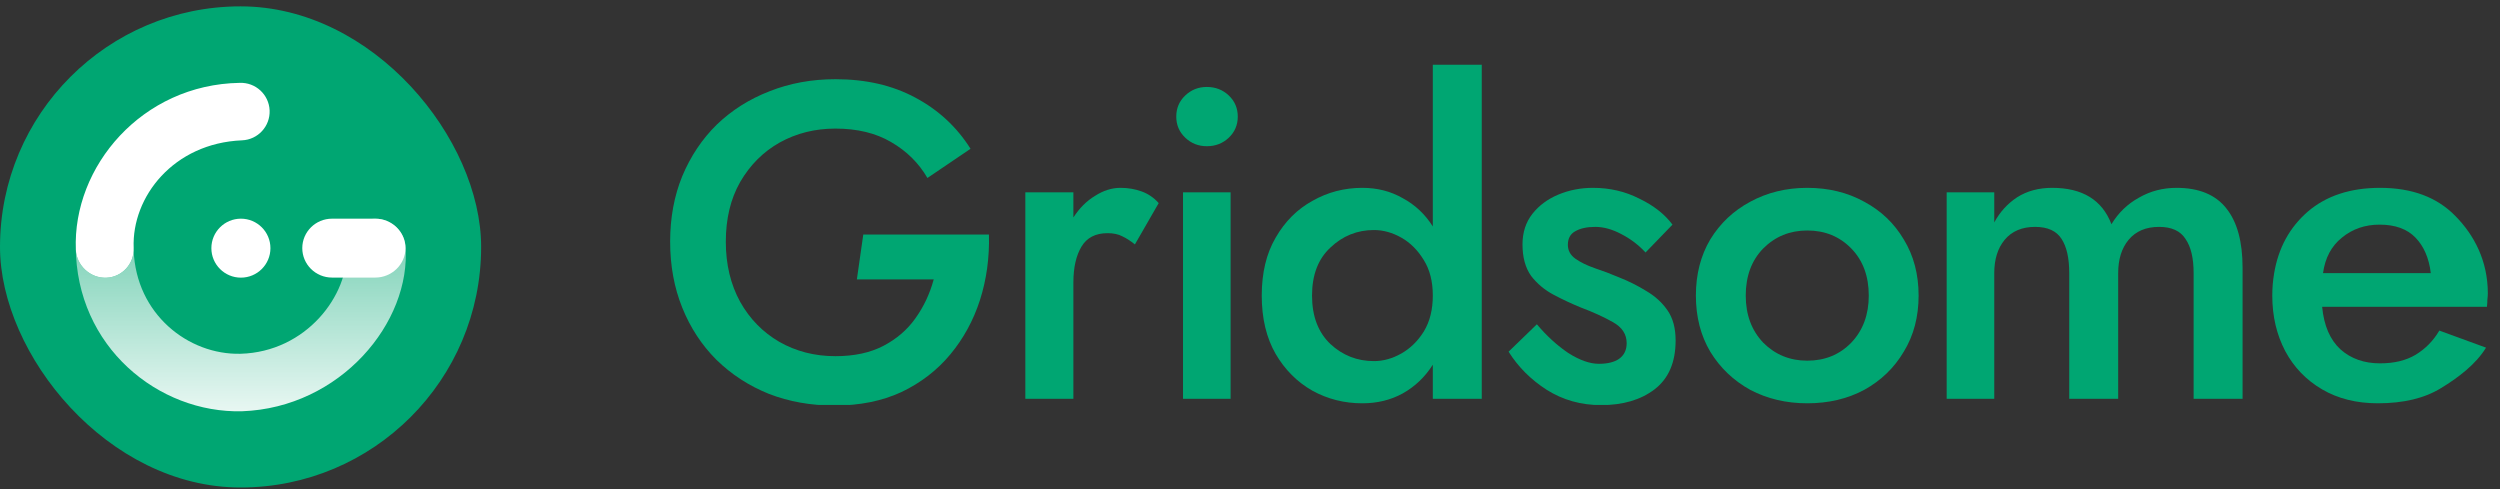 <svg width="138" height="27" viewBox="0 0 138 27" fill="none" xmlns="http://www.w3.org/2000/svg">
<rect x="0" y="0" width="138" height="27" fill="#333333" stroke="none"/>
<rect y="0.351" width="26.559" height="26.559" rx="13.28" fill="#00A672"/>
<g clip-path="url(#clip0)">
<path d="M47.299 15.424H51.541C51.327 16.216 50.988 16.935 50.525 17.579C50.079 18.207 49.492 18.711 48.765 19.091C48.038 19.471 47.154 19.661 46.113 19.661C44.973 19.661 43.94 19.396 43.015 18.868C42.106 18.339 41.387 17.604 40.858 16.663C40.33 15.704 40.065 14.598 40.065 13.342C40.065 12.07 40.33 10.972 40.858 10.046C41.404 9.105 42.131 8.378 43.04 7.866C43.965 7.354 44.989 7.098 46.113 7.098C47.319 7.098 48.344 7.346 49.187 7.841C50.046 8.337 50.715 8.998 51.194 9.824L53.574 8.213C52.814 7.007 51.797 6.065 50.525 5.388C49.269 4.711 47.799 4.372 46.113 4.372C44.808 4.372 43.593 4.595 42.47 5.041C41.362 5.471 40.396 6.082 39.57 6.875C38.76 7.668 38.124 8.618 37.661 9.724C37.215 10.815 36.992 12.021 36.992 13.342C36.992 14.664 37.215 15.878 37.661 16.985C38.107 18.091 38.735 19.049 39.545 19.859C40.371 20.668 41.338 21.296 42.445 21.742C43.552 22.172 44.758 22.386 46.064 22.386C47.452 22.386 48.683 22.139 49.757 21.643C50.831 21.131 51.731 20.437 52.458 19.562C53.185 18.686 53.731 17.687 54.094 16.563C54.458 15.424 54.623 14.218 54.59 12.946H47.653L47.299 15.424Z" fill="#00A672"/>
<path d="M62.647 13.491L63.96 11.211C63.696 10.914 63.382 10.699 63.018 10.567C62.655 10.435 62.266 10.369 61.853 10.369C61.374 10.369 60.903 10.517 60.441 10.815C59.978 11.095 59.581 11.492 59.251 12.004V10.616H56.599V22.015H59.251V15.597C59.251 14.771 59.4 14.11 59.697 13.615C59.994 13.119 60.474 12.871 61.135 12.871C61.465 12.871 61.738 12.929 61.953 13.045C62.167 13.144 62.399 13.293 62.647 13.491Z" fill="#00A672"/>
<path d="M65.302 10.616V22.015H67.929V10.616H65.302ZM64.93 6.436C64.93 6.898 65.095 7.286 65.425 7.6C65.756 7.914 66.153 8.071 66.615 8.071C67.094 8.071 67.499 7.914 67.83 7.6C68.16 7.286 68.325 6.898 68.325 6.436C68.325 5.973 68.16 5.585 67.83 5.271C67.499 4.957 67.094 4.8 66.615 4.8C66.153 4.8 65.756 4.957 65.425 5.271C65.095 5.585 64.93 5.973 64.93 6.436Z" fill="#00A672"/>
<path d="M72.424 16.316C72.424 15.176 72.762 14.292 73.44 13.664C74.117 13.02 74.919 12.698 75.844 12.698C76.356 12.698 76.86 12.838 77.356 13.119C77.852 13.4 78.265 13.813 78.595 14.358C78.926 14.887 79.091 15.539 79.091 16.316C79.091 17.092 78.926 17.753 78.595 18.298C78.265 18.826 77.852 19.231 77.356 19.512C76.86 19.793 76.356 19.933 75.844 19.933C74.919 19.933 74.117 19.619 73.44 18.992C72.762 18.347 72.424 17.455 72.424 16.316ZM69.648 16.316C69.648 17.571 69.904 18.645 70.416 19.537C70.928 20.412 71.606 21.09 72.448 21.569C73.291 22.031 74.208 22.262 75.2 22.262C76.026 22.262 76.769 22.081 77.43 21.717C78.108 21.337 78.662 20.809 79.091 20.131V22.015H81.793V3.501H79.091V12.5C78.662 11.822 78.108 11.302 77.43 10.939C76.769 10.559 76.026 10.369 75.2 10.369C74.208 10.369 73.291 10.608 72.448 11.087C71.606 11.55 70.928 12.227 70.416 13.119C69.904 13.995 69.648 15.06 69.648 16.316Z" fill="#00A672"/>
<path d="M84.835 17.901L83.274 19.413C83.802 20.255 84.505 20.957 85.38 21.519C86.273 22.081 87.272 22.362 88.38 22.362C89.586 22.362 90.569 22.073 91.329 21.494C92.106 20.9 92.494 19.999 92.494 18.793C92.494 18.116 92.345 17.563 92.048 17.133C91.751 16.704 91.362 16.349 90.883 16.068C90.404 15.77 89.892 15.514 89.346 15.3C88.917 15.118 88.479 14.953 88.033 14.804C87.603 14.655 87.248 14.482 86.967 14.284C86.686 14.085 86.546 13.829 86.546 13.515C86.546 13.169 86.678 12.921 86.942 12.772C87.223 12.607 87.595 12.524 88.057 12.524C88.52 12.524 88.999 12.657 89.495 12.921C90.007 13.185 90.453 13.524 90.834 13.937L92.321 12.4C91.891 11.822 91.28 11.343 90.487 10.963C89.71 10.567 88.859 10.369 87.933 10.369C87.256 10.369 86.62 10.492 86.025 10.74C85.43 10.988 84.951 11.343 84.587 11.806C84.224 12.268 84.042 12.83 84.042 13.491C84.042 14.201 84.199 14.779 84.513 15.225C84.844 15.655 85.257 16.002 85.752 16.266C86.248 16.53 86.76 16.77 87.289 16.985C87.95 17.232 88.528 17.497 89.024 17.777C89.536 18.058 89.792 18.447 89.792 18.942C89.792 19.322 89.652 19.611 89.371 19.809C89.107 19.991 88.735 20.082 88.256 20.082C87.76 20.082 87.198 19.884 86.57 19.487C85.959 19.074 85.38 18.546 84.835 17.901Z" fill="#00A672"/>
<path d="M96.365 16.316C96.365 15.242 96.687 14.374 97.331 13.714C97.992 13.053 98.802 12.723 99.76 12.723C100.735 12.723 101.545 13.053 102.189 13.714C102.834 14.374 103.156 15.242 103.156 16.316C103.156 17.373 102.834 18.24 102.189 18.917C101.545 19.578 100.735 19.909 99.76 19.909C98.802 19.909 97.992 19.578 97.331 18.917C96.687 18.24 96.365 17.373 96.365 16.316ZM93.613 16.316C93.613 17.488 93.878 18.521 94.406 19.413C94.952 20.305 95.687 21.007 96.612 21.519C97.554 22.015 98.604 22.262 99.76 22.262C100.933 22.262 101.983 22.015 102.908 21.519C103.833 21.007 104.561 20.305 105.089 19.413C105.635 18.521 105.907 17.488 105.907 16.316C105.907 15.143 105.635 14.11 105.089 13.218C104.561 12.326 103.833 11.632 102.908 11.137C101.983 10.625 100.933 10.369 99.76 10.369C98.604 10.369 97.554 10.625 96.612 11.137C95.687 11.632 94.952 12.326 94.406 13.218C93.878 14.11 93.613 15.143 93.613 16.316Z" fill="#00A672"/>
<path d="M123.79 14.779C123.79 13.342 123.493 12.252 122.898 11.508C122.303 10.749 121.386 10.369 120.146 10.369C119.386 10.369 118.692 10.55 118.064 10.914C117.436 11.261 116.932 11.748 116.552 12.376C116.04 11.038 114.95 10.369 113.281 10.369C112.537 10.369 111.893 10.542 111.347 10.889C110.819 11.236 110.397 11.698 110.083 12.277V10.616H107.456V22.015H110.083V15.077C110.083 14.317 110.273 13.706 110.653 13.243C111.05 12.764 111.612 12.524 112.339 12.524C113.033 12.524 113.52 12.747 113.801 13.193C114.082 13.623 114.222 14.251 114.222 15.077V22.015H116.924V15.077C116.924 14.317 117.114 13.706 117.494 13.243C117.891 12.764 118.453 12.524 119.18 12.524C119.874 12.524 120.361 12.747 120.642 13.193C120.94 13.623 121.088 14.251 121.088 15.077V22.015H123.79V14.779Z" fill="#00A672"/>
<path d="M128.182 16.935H137.278C137.295 16.803 137.303 16.671 137.303 16.539C137.319 16.406 137.328 16.291 137.328 16.192C137.328 14.391 136.568 12.97 135.543 11.93C134.535 10.889 133.147 10.369 131.379 10.369C129.743 10.369 128.413 10.806 127.389 11.682C126.381 12.557 125.761 13.697 125.53 15.101C125.497 15.3 125.472 15.498 125.455 15.696C125.439 15.894 125.43 16.101 125.43 16.316C125.43 17.455 125.67 18.48 126.149 19.388C126.628 20.28 127.306 20.982 128.182 21.494C129.057 22.006 130.082 22.262 131.255 22.262C132.676 22.262 133.841 21.982 134.75 21.42C135.675 20.858 136.667 20.115 137.229 19.19L134.651 18.248C134.32 18.81 133.883 19.256 133.337 19.586C132.808 19.9 132.156 20.057 131.379 20.057C130.503 20.057 129.776 19.801 129.198 19.289C128.62 18.76 128.281 17.976 128.182 16.935ZM128.231 15.077C128.347 14.234 128.694 13.582 129.272 13.119C129.851 12.64 130.545 12.4 131.354 12.4C132.214 12.4 132.875 12.64 133.337 13.119C133.8 13.598 134.081 14.251 134.18 15.077H128.231Z" fill="#00A672"/>
</g>
<path fill-rule="evenodd" clip-rule="evenodd" d="M4.182 13.615C4.205 19.155 8.755 22.815 13.355 22.702C18.786 22.508 22.709 17.794 22.383 13.585C22.307 12.711 21.531 12.034 20.655 12.076C19.779 12.118 19.102 12.862 19.144 13.738C19.267 16.295 16.907 19.427 13.277 19.528C10.393 19.599 7.505 17.336 7.379 13.814C7.346 14.631 6.702 15.297 5.87 15.331C4.993 15.366 4.222 14.659 4.187 13.783C4.185 13.727 4.183 13.671 4.182 13.615Z" fill="url(#paint0_linear)"/>
<path d="M11.668 13.699C11.668 12.8 12.399 12.071 13.298 12.071C14.198 12.071 14.928 12.8 14.928 13.699C14.928 14.598 14.198 15.326 13.298 15.326C12.399 15.326 11.668 14.598 11.668 13.699Z" fill="white"/>
<path d="M16.686 13.696C16.686 12.799 17.421 12.071 18.328 12.071H20.719C21.625 12.071 22.383 12.799 22.383 13.696C22.383 14.594 21.625 15.322 20.719 15.322H18.328C17.421 15.322 16.686 14.594 16.686 13.696Z" fill="white"/>
<path fill-rule="evenodd" clip-rule="evenodd" d="M14.883 6.094C14.919 6.97 14.238 7.71 13.361 7.746C9.577 7.903 7.267 10.867 7.379 13.681C7.414 14.557 6.746 15.296 5.87 15.331C4.993 15.366 4.222 14.659 4.187 13.783C4.004 9.197 7.836 4.663 13.229 4.574C14.106 4.538 14.846 5.218 14.883 6.094Z" fill="white"/>
<defs>
<linearGradient id="paint0_linear" x1="13.696" y1="23.622" x2="13.696" y2="13.366" gradientUnits="userSpaceOnUse">
<stop stop-color="white" stop-opacity="0.95"/>
<stop offset="1" stop-color="white" stop-opacity="0.5"/>
</linearGradient>
<clipPath id="clip0">
<rect width="101.008" height="18.78" fill="white" transform="translate(36.992 3.572)"/>
</clipPath>
</defs>
</svg>